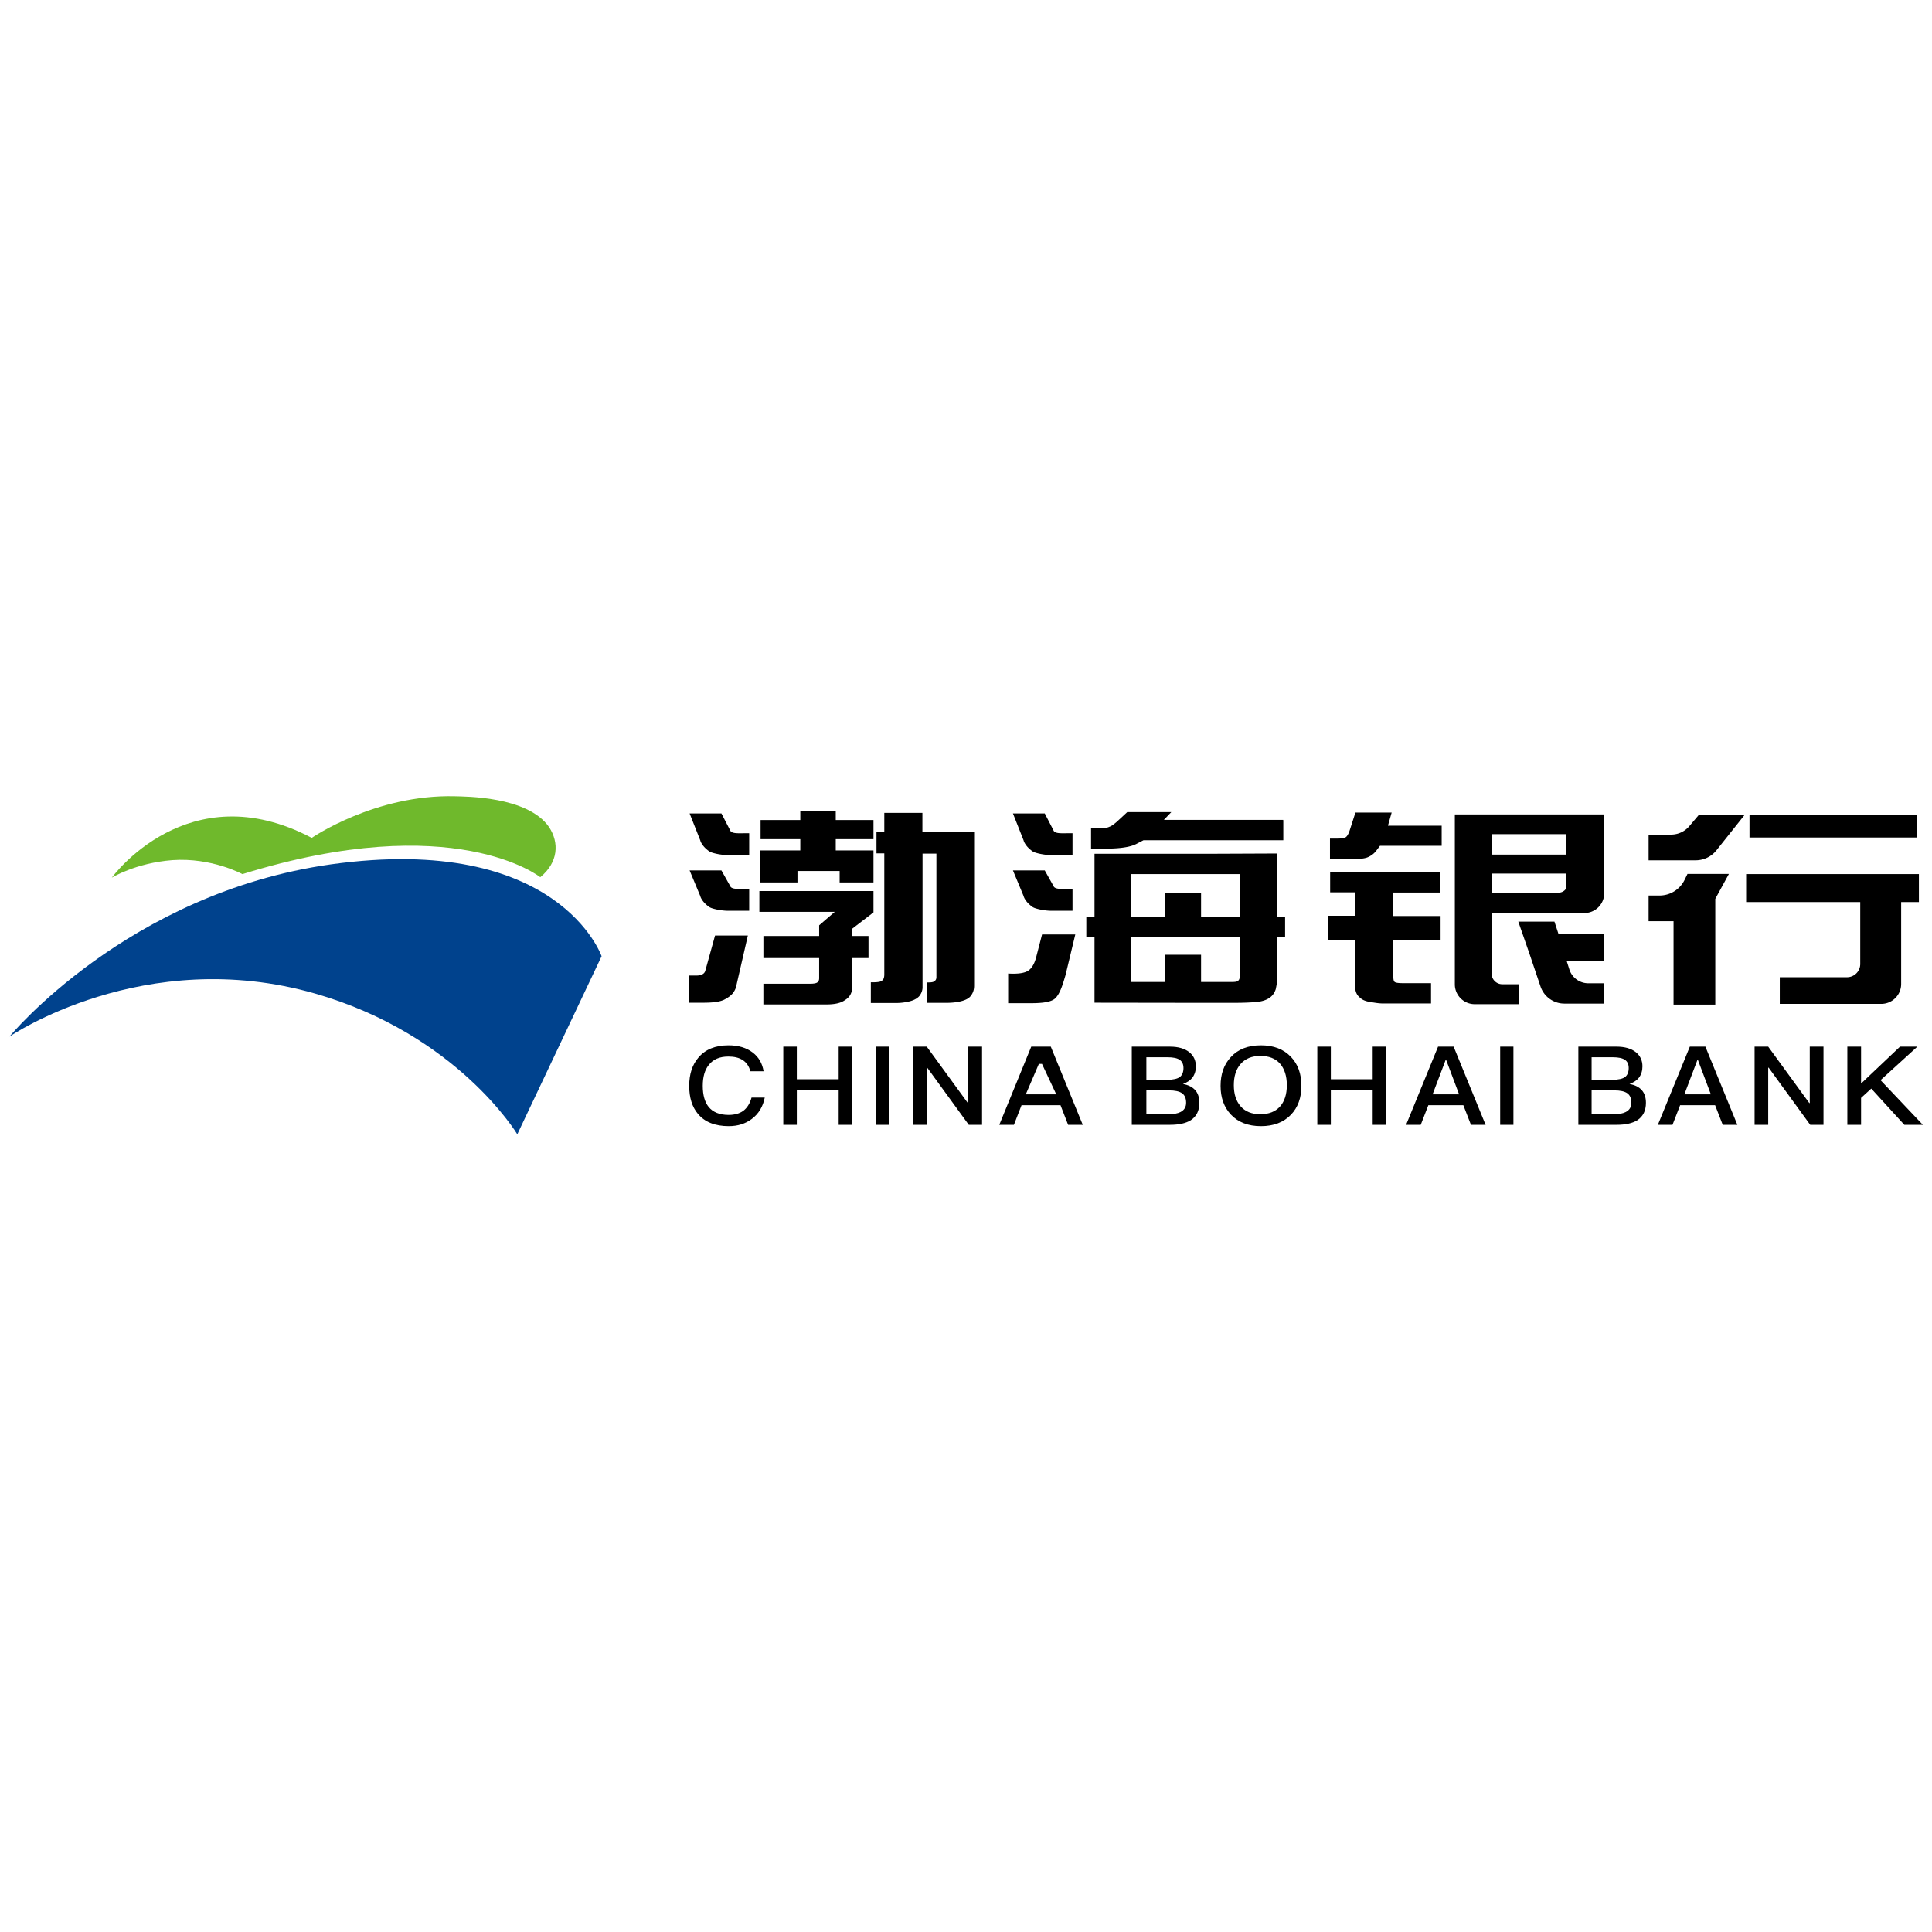 <svg viewBox="0 0 1024 1024" version="1.1" xmlns="http://www.w3.org/2000/svg" width="200" height="200"><path d="M59.26 465.188s40.256-55.73 105.975-21.09c0 0 33.587-23.154 75.904-22.06 4.79 0.182 38.376-0.183 49.834 16.287 5.517 8.326 4.972 18.719-4.607 26.62 0 0-45.591-36.465-157.87-1.641 0 0-16.248-8.873-37.104-7.415-19.582 1.52-32.132 9.299-32.132 9.299z" fill="#6FB92C"></path><path d="M274.18 601.203l44.681-94.384s-22.734-65.516-143.502-48.681C67.566 473.332 5 549.422 5 549.422s71.296-48.863 162.114-22.79c75.358 21.635 107.066 74.57 107.066 74.57z" fill="#00428D"></path><path d="M916.352 463.21l-7.214 13.205v56.037h-22.123v-44.187h-13.222V474.64h5.813c5.634 0 10.776-3.21 13.25-8.272l1.544-3.159h21.952z m-453.39 9.053v11.333l-11.336 8.696v3.818h8.697v11.689h-8.697v15.67c0 2.851-1.284 5.061-3.71 6.558-2.275 1.651-5.414 2.306-9.739 2.35l-0.468 0.002h-33.103v-10.977h24.565c1.999 0 3.283-0.214 3.925-0.641 0.603-0.401 1.017-0.99 1.066-2.12l0.005-0.232v-10.61H404.62v-11.69h29.547v-5.67l8.279-7.128h-39.967v-11.048h60.484z m387.309-40.592v41.727c0 5.723-4.564 10.38-10.25 10.53l-0.285 0.005h-48.91l-0.224 32.065v0.039a5.619 5.619 0 0 0 5.397 5.614l0.221 0.005h8.814v10.576h-23.408c-5.723 0-10.38-4.563-10.53-10.25l-0.005-0.285v-90.026h79.18z m166.79 31.618v14.832h-9.407v43.42c0 5.818-4.717 10.535-10.535 10.535h-53.797v-14.13h35.625a7.023 7.023 0 0 0 7.023-7.022V478.12h-60.475v-14.832h91.565z m-193.17 25.202l2.17 6.635h24.12v14.224h-19.8l1.401 4.437a10.535 10.535 0 0 0 10.047 7.363h8.352v10.774H829.15a13.344 13.344 0 0 1-12.643-9.074l-5.924-17.542-5.854-16.817h19.163z m-60.54-26.458v11.037h-24.865v12.44h25.062v12.685h-25.062v19.08c0 1.775 0.197 2.826 0.79 3.22 0.591 0.394 1.973 0.591 4.21 0.591h14.997v10.774h-25.39c-2.237 0-4.408-0.394-6.842-0.788-2.631-0.394-4.407-1.183-5.789-2.628-1.447-1.183-2.236-3.22-2.236-5.781v-24.337H703.82V485.38h14.406v-12.44h-13.222v-10.906h58.347z m-193.42 33.243l-5.157 21.46c-1.221 4.133-2.81 9.973-5.563 12.48-2.687 2.446-9.468 2.506-13.829 2.507h-11.041v-15.732c5.197 0.301 8.77-0.222 10.719-1.569 2.923-2.02 3.95-6.278 4.358-7.972l2.9-11.174h17.612z m-81.039-64.424v10.192h27.406v81.367c0 1.86-0.388 3.745-1.927 5.63-1.54 1.886-5.638 3.493-13.06 3.493h-9.992V520.7h1.07c1.285 0 2.427-0.214 2.855-0.641 0.642-0.428 1.07-1.07 1.07-2.139V452.45h-7.35v70.888c0 1.283-0.429 2.851-1.5 4.348-1.07 1.354-2.854 2.423-5.423 3.065-2.64 0.641-4.996 0.855-6.923 0.855h-13.56V520.63h1.07c2.356 0 4.14-0.214 4.782-0.856 0.857-0.427 1.285-1.71 1.285-3.278v-64.189h-4.14v-11.262h4.14v-10.192h20.197zM676.99 452.38v33.551h4.138v10.706h-4.138v21.873c0 1.83-0.407 3.726-0.815 5.76-0.61 1.828-1.628 3.522-3.527 4.742-1.9 1.22-4.139 1.83-6.852 2.1-2.764 0.193-6.015 0.385-10.041 0.405l-0.679 0.002h-26.73l-48.236-0.068V496.57h-4.342v-10.705h4.342v-33.349h64.519l32.36-0.135z m-280.614 43.485l-6.28 27.329c-0.215 0.855-0.857 2.21-1.714 3.278-1.07 1.283-2.64 2.424-4.781 3.493-2.427 1.07-5.853 1.497-11.062 1.497h-7.243v-14.407h3.771c2.57 0 4.354-0.855 4.782-2.637l5.139-18.553h17.388z m260.668 0.704h-57.53v23.906h18.106l-0.037-14.422h19.005v14.422h15c2.142-0.001 3.652-0.019 4.235-0.407 0.76-0.38 1.165-1.113 1.215-2.035l0.006-0.2V496.57z m0.068-33.28h-57.599v22.507h18.107v-12.535h18.968v12.535l20.524 0.068v-22.576z m-274.702-1.942v0.07l4.568 8.128c0.626 1.875 4.076 1.605 7.685 1.59h2.426v11.596h-11.167c-1.713 0-3.711-0.214-5.852-0.641-1.999-0.428-3.497-0.856-4.354-1.497-0.856-0.642-1.927-1.497-2.855-2.637-0.856-1.07-1.498-2.139-1.712-3.065l-5.639-13.544h16.9z m171.37 0v0.07l4.567 8.128c0.626 1.875 4.076 1.605 7.685 1.59h2.426v11.596h-11.167c-1.713 0-3.711-0.214-5.852-0.641-1.999-0.428-3.497-0.856-4.354-1.497-0.856-0.642-1.927-1.497-2.855-2.637-0.856-1.07-1.498-2.139-1.712-3.065l-5.639-13.544h16.9z m276.318 1.664h-39.536v10.167h34.931c1.644 0 2.631-0.394 3.42-0.985 0.733-0.55 1.126-1.098 1.178-1.858l0.007-0.179v-7.145z m-387.13-33.351v4.99h19.995v10.131h-19.995v5.966h19.995v16.964h-17.937v-6.058h-22.35v6.058h-19.768v-16.964h21.267v-5.966h-21.053V434.65h21.053v-4.989h18.793z m481.738 2.232l-14.948 18.789a14.047 14.047 0 0 1-10.992 5.3h-24.973V442.36h11.933c3.723 0 7.257-1.642 9.66-4.487l5.048-5.979h24.272z m-187.096-1.207l-1.974 6.963h28.483v10.643h-32.693l-2.236 2.936c-0.987 1.182-2.17 2.168-4.013 3.022-1.578 0.788-4.802 1.182-9.8 1.182h-10.46v-10.95h3.223c2.566 0 4.408-0.198 5.197-0.789 0.592-0.394 1.381-1.577 2.04-3.613l3.025-9.394h19.208z m-183.83 0.461v0.072l4.567 8.83c0.626 1.874 4.076 1.604 7.685 1.589h2.426v11.596h-11.167c-1.713 0-3.711-0.214-5.852-0.641-1.999-0.428-3.497-0.855-4.354-1.497-0.856-0.641-1.927-1.497-2.855-2.637-0.856-1.07-1.498-2.138-1.712-3.065l-5.639-14.247h16.9z m-171.37 0v0.072l4.568 8.83c0.626 1.874 4.076 1.604 7.685 1.589h2.426v11.596h-11.167c-1.713 0-3.711-0.214-5.852-0.641-1.999-0.428-3.497-0.855-4.354-1.497-0.856-0.641-1.927-1.497-2.855-2.637-0.856-1.07-1.498-2.138-1.712-3.065l-5.639-14.247h16.9z m447.688 10.97h-39.536v10.844h39.536v-10.845z m-209.282-11.689l-3.935 4.133h63.297l-0.34 0.068h0.34v10.705h-74.084l-3.392 1.762c-3.243 1.85-8.811 2.67-16.389 2.708l-0.572 0.002h-7.462v-10.773h4.545c2.035 0 3.935-0.203 5.156-0.813 1.14-0.38 2.339-1.29 3.652-2.402l0.283-0.24 5.563-5.15h23.338z m395.192 1.44v12.022H927.27v-12.022h88.737z" fill="#000000"></path><path d="M386.295 596.88c4.728 0 8.78-1.27 12.157-3.81 3.623-2.714 5.895-6.467 6.877-11.317h-7c-0.859 3.118-2.333 5.485-4.42 7.044-1.965 1.386-4.544 2.137-7.675 2.137-4.79 0-8.35-1.444-10.622-4.215-2.088-2.599-3.132-6.352-3.132-11.202 0-4.734 1.044-8.43 3.193-11.086 2.333-3.002 5.772-4.445 10.377-4.445 3.07 0 5.587 0.577 7.552 1.847 2.026 1.27 3.377 3.234 4.114 5.947h7c-0.676-4.157-2.58-7.506-5.772-9.93-3.316-2.541-7.614-3.812-12.772-3.812-7 0-12.341 2.137-16.025 6.525-3.254 3.81-4.85 8.834-4.85 14.954 0 6.236 1.534 11.202 4.666 14.897 3.56 4.273 9.026 6.467 16.332 6.467z m36.036-0.702V577.84h22.183v18.34h7.17V554.74h-7.17v17.294H422.33v-17.294h-7.17v41.437h7.17z m49.017 0v-41.437h-7.023v41.437h7.023z m19.86 0v-30.294h0.247l22.024 30.294h7.033v-41.437h-7.28v29.888h-0.247l-21.777-29.888h-7.218v41.437h7.218z m46.192 0l4.034-10.388h20.663l4.034 10.388h7.758l-16.943-41.437h-10.361l-16.943 41.437h7.758z m22.442-16.153H543.69l6.93-16.154h1.65l7.573 16.154z m60.29 16.153c4.693 0 8.398-0.812 10.992-2.437 3.026-1.973 4.57-5.05 4.57-9.228 0-2.786-0.741-5.049-2.161-6.674-1.483-1.683-3.644-2.786-6.547-3.308 2.224-0.813 3.891-1.915 5.064-3.424 1.174-1.625 1.791-3.598 1.791-5.92 0-3.134-1.173-5.63-3.458-7.486-2.47-1.974-5.929-2.96-10.313-2.96h-20.195v41.437h20.256zM618.74 572.3H607.6v-11.94h11.265c2.987 0 5.103 0.469 6.472 1.405 1.245 0.878 1.93 2.341 1.93 4.331 0 2.166-0.685 3.746-1.93 4.74-1.307 0.937-3.485 1.464-6.597 1.464z m0.675 18.26H607.6v-12.641h11.996c3.167 0 5.48 0.512 6.942 1.537 1.401 1.025 2.132 2.677 2.132 5.011 0 2.278-0.975 3.873-2.923 4.898-1.523 0.797-3.654 1.196-6.333 1.196z m48.907 6.322c6.719 0 12.02-2.021 15.904-6.063 3.698-3.868 5.548-8.95 5.548-15.3 0-6.352-1.85-11.49-5.548-15.36-3.884-4.099-9.185-6.12-15.904-6.12-6.781 0-12.082 2.021-15.904 6.178-3.699 3.927-5.487 9.008-5.487 15.301 0 6.236 1.788 11.317 5.487 15.243 3.822 4.042 9.123 6.12 15.904 6.12z m-0.32-6.321c-4.52 0-8.062-1.442-10.505-4.267-2.382-2.767-3.542-6.457-3.542-11.127 0-4.728 1.16-8.417 3.542-11.185 2.504-2.883 5.985-4.324 10.504-4.324 4.52 0 8 1.326 10.444 4.094 2.382 2.767 3.603 6.572 3.603 11.415 0 4.843-1.221 8.59-3.603 11.3-2.443 2.71-5.924 4.094-10.444 4.094z m37.37 5.618V577.84h22.181v18.34h7.17V554.74h-7.17v17.294h-22.182v-17.294h-7.17v41.437h7.17z m47.644 0l4.034-10.388h18.556l4.034 10.388h7.758l-16.943-41.437h-8.254l-16.943 41.437h7.758z m20.335-16.153h-14.046l6.93-18.26h0.246l6.87 18.26z m28.796 16.153v-41.437h-7.024v41.437h7.024z m54.67 0c4.694 0 8.4-0.812 10.993-2.437 3.026-1.973 4.57-5.05 4.57-9.228 0-2.786-0.741-5.049-2.162-6.674-1.482-1.683-3.643-2.786-6.546-3.308 2.224-0.813 3.89-1.915 5.064-3.424 1.174-1.625 1.791-3.598 1.791-5.92 0-3.134-1.173-5.63-3.458-7.486-2.47-1.974-5.929-2.96-10.313-2.96H836.56v41.437h20.256z m-2.093-23.879h-11.14v-11.94h11.264c2.987 0 5.103 0.469 6.472 1.405 1.245 0.878 1.93 2.341 1.93 4.331 0 2.166-0.685 3.746-1.93 4.74-1.306 0.937-3.485 1.464-6.596 1.464z m0.674 18.26h-11.814v-12.641h11.997c3.166 0 5.48 0.512 6.942 1.537 1.4 1.025 2.131 2.677 2.131 5.011 0 2.278-0.974 3.873-2.923 4.898-1.522 0.797-3.653 1.196-6.333 1.196z m31.06 5.62l4.035-10.39h18.556l4.034 10.39h7.758l-16.943-41.438h-8.254L878.7 596.178h7.758z m20.336-16.154h-14.046l6.93-18.26h0.246l6.87 18.26z m30.395 16.153v-30.294h0.247l22.024 30.294h7.032v-41.437h-7.28v29.888h-0.246l-21.777-29.888h-7.218v41.437h7.218z m49.218 0v-14.276l5.409-4.934 17.53 19.21h9.821l-22.44-23.678 19.519-17.76h-9.2L986.407 574.3V554.74h-7.273v41.437h7.273z" fill="#000000"></path></svg>